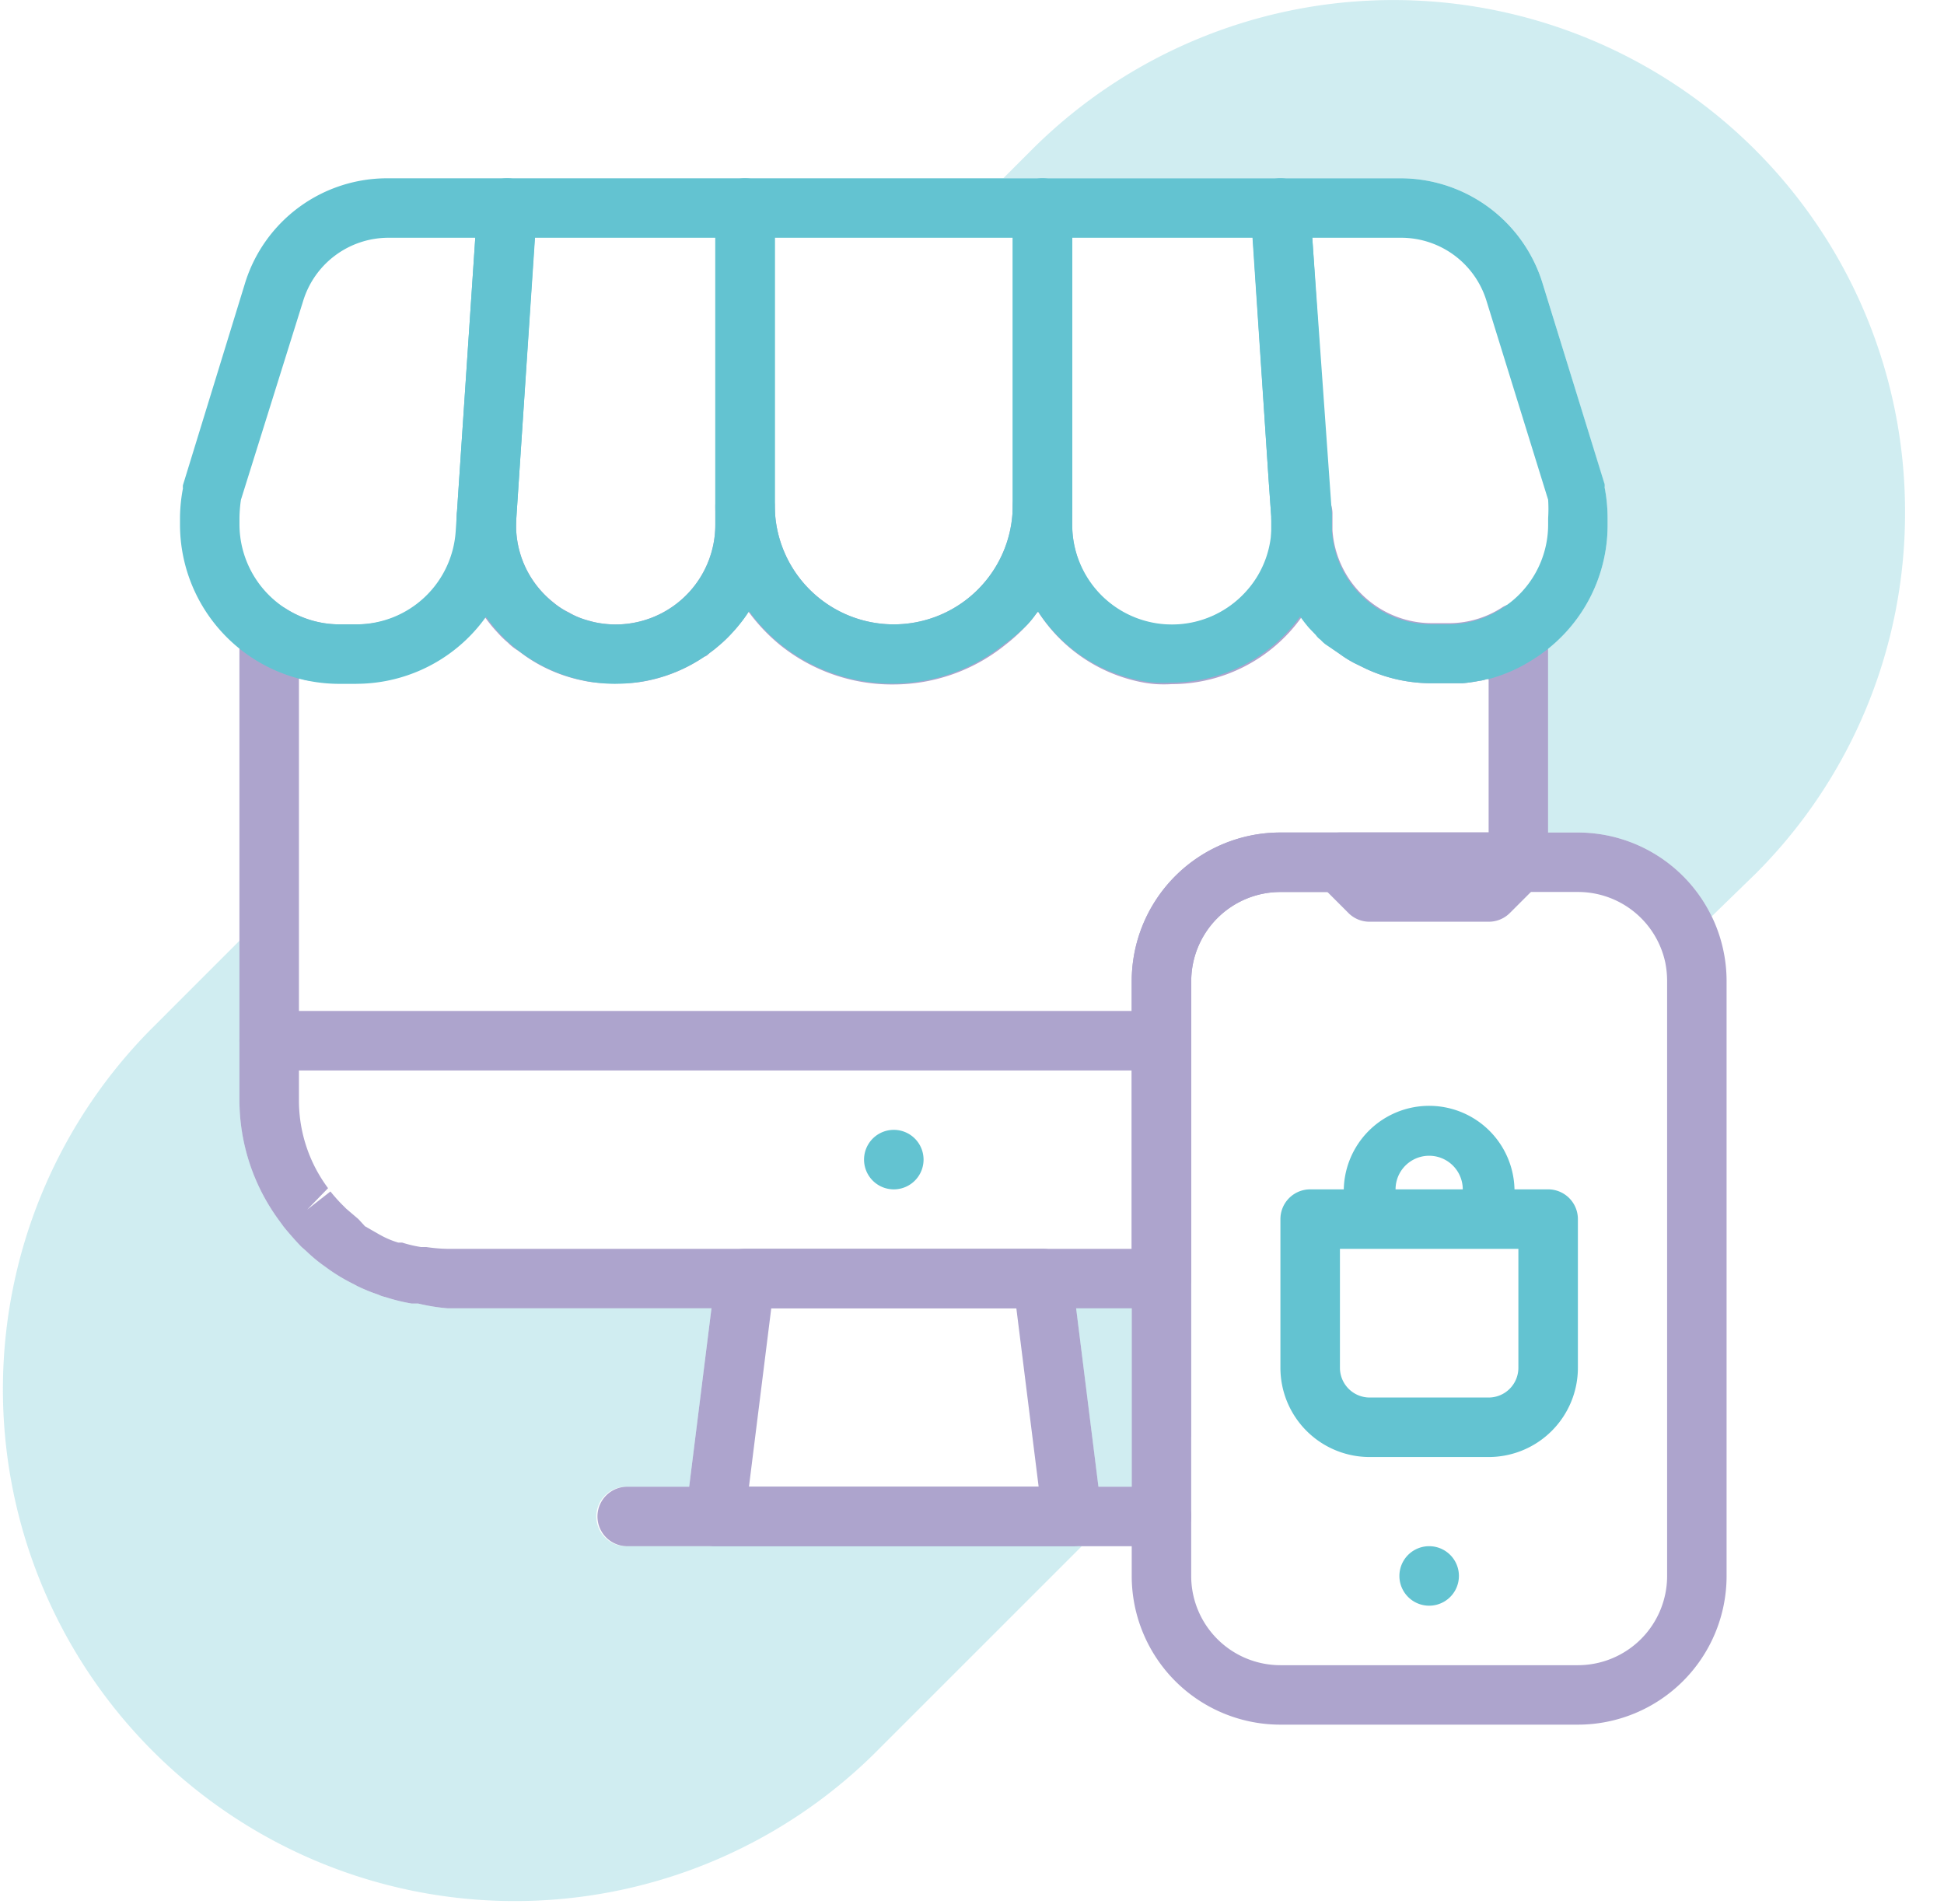 <svg width="49" height="48" fill="none" xmlns="http://www.w3.org/2000/svg"><path d="M32.642 15.298a2.815 2.815 0 01-.18-.33 2.257 2.257 0 01-.12-.27c0-.052-.038-.105-.06-.165-.023-.06-.06-.18-.083-.27a4.147 4.147 0 01-.127-.765v-.434a2.474 2.474 0 01-.667 1.882 2.511 2.511 0 01-4.379-1.717v-.487c.002.266-.023.532-.075.794.005.065.005.13 0 .195a1.42 1.42 0 01-.067.255c-.022.087-.05.172-.082.255a3.605 3.605 0 01-.24.57l-.128.225-.067.104a2.832 2.832 0 01-.165.24 3.825 3.825 0 01-.368-.712 3.867 3.867 0 01-.307-1.034 3.596 3.596 0 010-.405v-.487a2.998 2.998 0 11-5.998 0v.487c.001.498-.093.991-.277 1.454 0 .068-.052.143-.09.21a3.47 3.47 0 01-.27.487 2.696 2.696 0 01-.165-.24l-.067-.104-.128-.225-.037-.075a3.605 3.605 0 01-.203-.495 1.998 1.998 0 01-.082-.255 1.412 1.412 0 01-.067-.255 1.509 1.509 0 010-.195 3.97 3.97 0 01-.113-.794v.487a2.511 2.511 0 01-3.066 2.451l-.165-.045a1.755 1.755 0 01-.457-.195l-1.087 1.087c.41.29.874.496 1.364.608l.172.037a2.941 2.941 0 00.728.045c.134.008.27.008.405 0 .125-.01.25-.027.374-.052a3.9 3.9 0 001.462-.615c.053 0 .105-.075.158-.113a1.66 1.66 0 00.187-.15 2.63 2.63 0 00.337-.322c.075-.082.15-.165.218-.255.079-.097.152-.2.217-.307l.045.052a4.586 4.586 0 00.765.802 4.5 4.5 0 005.653 0 4.51 4.51 0 00.562-.517c.078-.085.15-.175.217-.27l.045-.052a4.01 4.01 0 002.594 1.777c.124.025.25.043.375.052.135.008.27.008.405 0a4.025 4.025 0 003.268-1.687 2.969 2.969 0 01-.164-.262zm-6.365 16.186a.75.75 0 01.75.66l.097.84h1.402v-1.5h-2.25zm6.807-10.031a.749.749 0 01.69-.465h-1.5a3.748 3.748 0 00-3.748 3.748v2.25h.75a.75.75 0 00.75-.75v-1.5a2.249 2.249 0 012.248-2.249h1.185l-.218-.217a.75.75 0 01-.157-.817zm5.54-6.148a.75.75 0 00-.75 0c-.4.264-.87.405-1.349.405h-.435a2.512 2.512 0 01-2.504-2.346v-.435a.75.75 0 00-1.5.052v.045a2.473 2.473 0 01-.666 1.882 2.512 2.512 0 01-4.394-1.68v-.486a.75.75 0 00-1.499 0 2.998 2.998 0 11-5.998 0 .75.75 0 00-1.499 0v.487a2.511 2.511 0 01-3.066 2.451l-.165-.045a1.755 1.755 0 01-.457-.195 1.701 1.701 0 01-.33-.202l-.12-.098a2.474 2.474 0 01-.877-2.077v-.044a.75.75 0 00-1.423-.336.748.748 0 00-.077.283v.435a2.512 2.512 0 01-2.534 2.34h-.434a2.504 2.504 0 01-1.357-.406.75.75 0 00-.75 0 .75.75 0 00-.405.63v11.77a5.128 5.128 0 00.975 2.999l.142.195c.135.165.285.337.443.502l.12.105c.14.136.29.262.45.375l.134.097c.193.136.396.256.607.36l.098.053c.172.084.35.157.532.217a.747.747 0 00.173.06c.218.071.44.126.667.165h.165c.244.059.492.099.742.12h17.992a.75.75 0 00.75-.75v-7.496a2.249 2.249 0 012.25-2.25h5.997a.749.749 0 00.532-.217.748.748 0 00.157-.24.428.428 0 000-.105.517.517 0 00.06-.187v-5.773a.75.75 0 00-.397-.66zm-6.35 5.683a3.748 3.748 0 00-3.748 3.748v6.748H11.283a4.126 4.126 0 01-.532-.045h-.135a3.213 3.213 0 01-.48-.113h-.097a2.19 2.19 0 01-.405-.165l-.083-.045-.352-.202-.165-.18-.307-.262-.06-.06a4.115 4.115 0 01-.338-.375l-.585.457.525-.54a3.696 3.696 0 01-.734-2.219V17.112h.052a.918.918 0 00.195.045h1.177a3.89 3.89 0 001.664-.367 2.17 2.17 0 00.255-.128c.138-.05.274-.107.405-.172l.307-.247c.239-.203.45-.434.63-.69.102.146.215.283.337.412.077.086.16.166.248.24.074.075.157.14.247.195l.173.127c.41.29.874.496 1.364.608l.172.037a2.941 2.941 0 00.728.045c.135.008.27.008.404 0 .127-.01.252-.027.375-.052a3.899 3.899 0 001.462-.615c.053 0 .105-.075.158-.113a1.66 1.66 0 00.187-.15 2.72 2.72 0 00.338-.322c.075-.082.15-.165.217-.255.08-.097.152-.2.217-.307l.045.052a4.586 4.586 0 00.765.802 4.499 4.499 0 005.653 0 4.55 4.55 0 00.592-.517c.078-.085.15-.175.217-.27l.045-.052a4.01 4.01 0 002.594 1.777c.124.025.25.043.375.052.135.008.27.008.405 0a4.025 4.025 0 003.268-1.687c.068.098.143.188.218.278l.172.18a.458.458 0 00.12.12.873.873 0 00.12.112l.338.24c.114.084.234.159.36.225l.307.15c.514.238 1.075.36 1.642.36h.779a4.04 4.04 0 00.42-.06.918.918 0 00.195-.045h.045v3.868h-5.248zm.368-5.69a2.815 2.815 0 01-.18-.33 2.257 2.257 0 01-.12-.27c0-.052-.038-.105-.06-.165-.023-.06-.06-.18-.083-.27a4.147 4.147 0 01-.127-.765v-.434a2.474 2.474 0 01-.667 1.882 2.511 2.511 0 01-4.379-1.717v-.487c.002.266-.023.532-.075.794.005.065.005.13 0 .195a1.42 1.42 0 01-.067.255c-.022.087-.05.172-.082.255a3.605 3.605 0 01-.24.57l-.128.225-.067.104a1.246 1.246 0 01-.165.24 3.825 3.825 0 01-.368-.712 3.867 3.867 0 01-.307-1.034 3.596 3.596 0 010-.405v-.487a2.998 2.998 0 11-5.998 0v.487c.001.498-.093.991-.277 1.454 0 .068-.052.143-.09.21a3.47 3.47 0 01-.27.487 1.24 1.24 0 01-.165-.24l-.067-.104-.128-.225-.037-.075a3.605 3.605 0 01-.203-.495 1.998 1.998 0 01-.082-.255 1.412 1.412 0 01-.067-.255 1.509 1.509 0 010-.195 3.97 3.97 0 01-.113-.794v.487a2.511 2.511 0 01-3.066 2.451l-.165-.045a1.755 1.755 0 01-.457-.195l-1.087 1.087c.41.29.874.496 1.364.608l.172.037a2.941 2.941 0 00.728.045c.134.008.27.008.405 0 .125-.01.25-.027.374-.052a3.9 3.9 0 001.462-.615c.053 0 .105-.075.158-.113a1.66 1.66 0 00.187-.15 2.63 2.63 0 00.337-.322c.075-.082.15-.165.218-.255.079-.097.152-.2.217-.307l.045.052a4.586 4.586 0 00.765.802 4.5 4.5 0 005.653 0 4.51 4.51 0 00.562-.517c.078-.085.15-.175.217-.27l.045-.052a4.01 4.01 0 002.594 1.777c.124.025.25.043.375.052.135.008.27.008.405 0a4.025 4.025 0 003.268-1.687 2.969 2.969 0 01-.164-.262z" fill="#ADA4CD"/><path d="M27.777 38.14l-.09-.659-.562-4.498-.098-.84a.75.75 0 00-.75-.66h-7.496a.75.75 0 00-.75.66l-.098.84-.562 4.498-.082.66a.749.749 0 00.742.84h8.996a.763.763 0 00.308-.068.63.63 0 00.255-.187.794.794 0 00.127-.195.69.69 0 00.06-.39zm-8.899-.659l.562-4.498h6.178l.562 4.498h-7.302z" fill="#ADA4CD"/><path d="M30.025 38.23a.75.75 0 01-.75.75H15.782a.75.75 0 010-1.499h13.495a.75.75 0 01.75.75zm-.75-11.244H6.786a.75.75 0 010-1.5h22.49a.75.75 0 010 1.5z" fill="#ADA4CD"/><path d="M22.529 29.984a.75.75 0 100-1.5.75.75 0 000 1.5zM8.982 17.24h-.435a4.018 4.018 0 01-4.01-4.011v-.165a4.07 4.07 0 01.074-.75.39.39 0 010-.082l1.56-5.076a3.748 3.748 0 013.613-2.661h2.999a.75.75 0 01.707.5c.034.097.049.2.042.302l-.547 8.194a4.018 4.018 0 01-4.003 3.748zm-2.909-4.641c-.023.154-.035.31-.037.465v.165a2.526 2.526 0 002.511 2.511h.435a2.512 2.512 0 002.504-2.346l.494-7.4H9.784A2.25 2.25 0 007.64 7.591L6.073 12.6z" fill="#63C3D1"/><path d="M15.519 17.24a4.02 4.02 0 01-4.004-4.281l.518-7.767a.75.75 0 01.75-.697h5.997a.75.75 0 01.75.75v7.984a4.018 4.018 0 01-4.011 4.01zm-2.04-11.246l-.464 7.07a2.474 2.474 0 00.667 1.882 2.512 2.512 0 004.348-1.717V5.994h-4.55z" fill="#63C3D1"/><path d="M26.277 4.495H18.78a.75.75 0 00-.75.75v7.497c-.001.266.024.532.075.794-.004.065-.004.13 0 .195.015.087.037.172.068.255.022.087.05.172.082.255.055.17.123.335.203.495l.037.075.128.225.067.105c.05.082.106.162.165.24l.045.052a4.587 4.587 0 00.765.802 4.498 4.498 0 005.653 0 4.58 4.58 0 00.584-.495c.078-.085.151-.175.217-.27l.046-.052c.059-.077.114-.157.164-.24l.068-.105.127-.225a3.592 3.592 0 00.24-.57c.033-.083.06-.168.083-.255a1.42 1.42 0 00.067-.254c.004-.065.004-.13 0-.195.067-.273.105-.552.113-.832V5.245a.75.75 0 00-.75-.75zM22.529 15.74a2.998 2.998 0 01-3-2.998V5.994h5.998v6.748a2.999 2.999 0 01-2.998 2.998z" fill="#63C3D1"/><path d="M33.077 5.994l-.053-.802a.75.75 0 00-.75-.697h-5.997a.75.75 0 00-.75.75v7.984c-.007.135-.007.27 0 .405.035.354.118.702.248 1.034 0 .075.06.15.097.225.078.169.168.332.27.487a4.01 4.01 0 002.594 1.777c.124.026.249.043.375.053.135.007.27.007.405 0a4.025 4.025 0 003.268-1.687 4.04 4.04 0 00.75-2.594l-.457-6.935zm-1.702 8.952a2.512 2.512 0 01-4.348-1.717V5.994h4.55l.398 6.08.067.945v.045a2.476 2.476 0 01-.667 1.882z" fill="#63C3D1"/><path d="M40.446 12.292a.392.392 0 000-.083l-1.56-5.053a3.748 3.748 0 00-3.613-2.661h-2.998a.75.75 0 00-.707.5.749.749 0 00-.043.302l.045.697.405 6.08.067.945v.48a4.147 4.147 0 00.128.764c0 .09.052.18.082.27.03.09.038.113.06.165.034.093.074.183.12.27.053.114.113.224.18.33a3.882 3.882 0 00.382.532l.173.18a.457.457 0 00.12.12.868.868 0 00.12.112l.367.248c.114.084.235.159.36.225l.307.15c.515.238 1.075.36 1.642.36h.78a4.04 4.04 0 00.42-.06.918.918 0 00.194-.045h.046c.41-.11.799-.285 1.154-.518a3.99 3.99 0 001.844-3.366v-.165c0-.261-.025-.522-.075-.78zm-1.424.937a2.498 2.498 0 01-1.162 2.106c-.4.264-.87.405-1.35.405h-.434a2.512 2.512 0 01-2.504-2.346v-.435l-.495-6.965h2.249a2.25 2.25 0 012.144 1.597l1.552 5.008c.01.155.01.31 0 .465v.165z" fill="#63C3D1"/><path d="M43.145 23.102a3.749 3.749 0 00-3.373-2.114h-7.497a3.749 3.749 0 00-3.749 3.748V39.73a3.748 3.748 0 003.749 3.749h7.497a3.749 3.749 0 003.748-3.749V24.737c0-.567-.128-1.125-.375-1.635zM42.021 39.73a2.25 2.25 0 01-2.25 2.25h-7.496a2.25 2.25 0 01-2.25-2.25V24.737a2.25 2.25 0 012.25-2.25h7.497a2.25 2.25 0 012.204 1.785c.03.153.045.308.045.465V39.73zm-8.937-18.277a.749.749 0 01.69-.465h-1.5a3.749 3.749 0 00-3.748 3.748v12.745h.24l1.26-1.26V24.738a2.25 2.25 0 012.249-2.25h1.184l-.217-.217a.75.75 0 01-.157-.817z" fill="#ADA4CD"/><path d="M36.023 40.48a.75.75 0 100-1.5.75.75 0 000 1.5z" fill="#63C3D1"/><path d="M37.522 23.237h-2.999a.749.749 0 01-.532-.217l-.75-.75a.75.75 0 01-.157-.817.75.75 0 01.69-.465h4.498a.75.75 0 01.69.465.75.75 0 01-.158.817l-.75.75a.75.75 0 01-.532.217z" fill="#ADA4CD"/><path d="M37.522 36.732h-2.998a2.249 2.249 0 01-2.25-2.25v-3.748a.75.75 0 01.75-.75h5.998a.75.75 0 01.75.75v3.748a2.25 2.25 0 01-2.25 2.25zm-3.748-5.248v2.998a.75.75 0 00.75.75h2.998a.75.75 0 00.75-.75v-2.998h-4.498z" fill="#63C3D1"/><path d="M37.522 31.386h-2.999a.652.652 0 01-.652-.652v-.75a2.152 2.152 0 014.303 0v.75a.652.652 0 01-.652.652zm-2.346-1.304h1.694v-.098a.847.847 0 10-1.694 0v.098z" fill="#63C3D1"/><path opacity=".3" d="M27.267 38.98l-5.248 5.248A12.903 12.903 0 013.787 25.966l2.249-2.25v4.02a5.128 5.128 0 00.974 2.998l.143.195c.135.165.285.337.442.502l.12.105c.14.136.29.262.45.375l.135.097c.193.136.396.256.607.36l.097.053c.173.084.35.157.533.217a.752.752 0 00.172.06c.218.071.441.126.667.165h.165c.244.059.492.099.742.12h6.65l-.562 4.498h-1.59a.75.75 0 100 1.5h11.486zm20.751-26.089a12.85 12.85 0 01-3.748 9.117l-1.125 1.094a3.749 3.749 0 00-3.373-2.114h-.75v-4.64a3.99 3.99 0 001.5-3.12v-.164a4.076 4.076 0 00-.076-.75.391.391 0 000-.082l-1.559-5.076a3.748 3.748 0 00-3.614-2.661h-9.985l.75-.75a12.895 12.895 0 0121.98 9.146zM28.526 32.983v4.498h-.84l-.562-4.498h1.402z" fill="#63C3D1"/></svg>